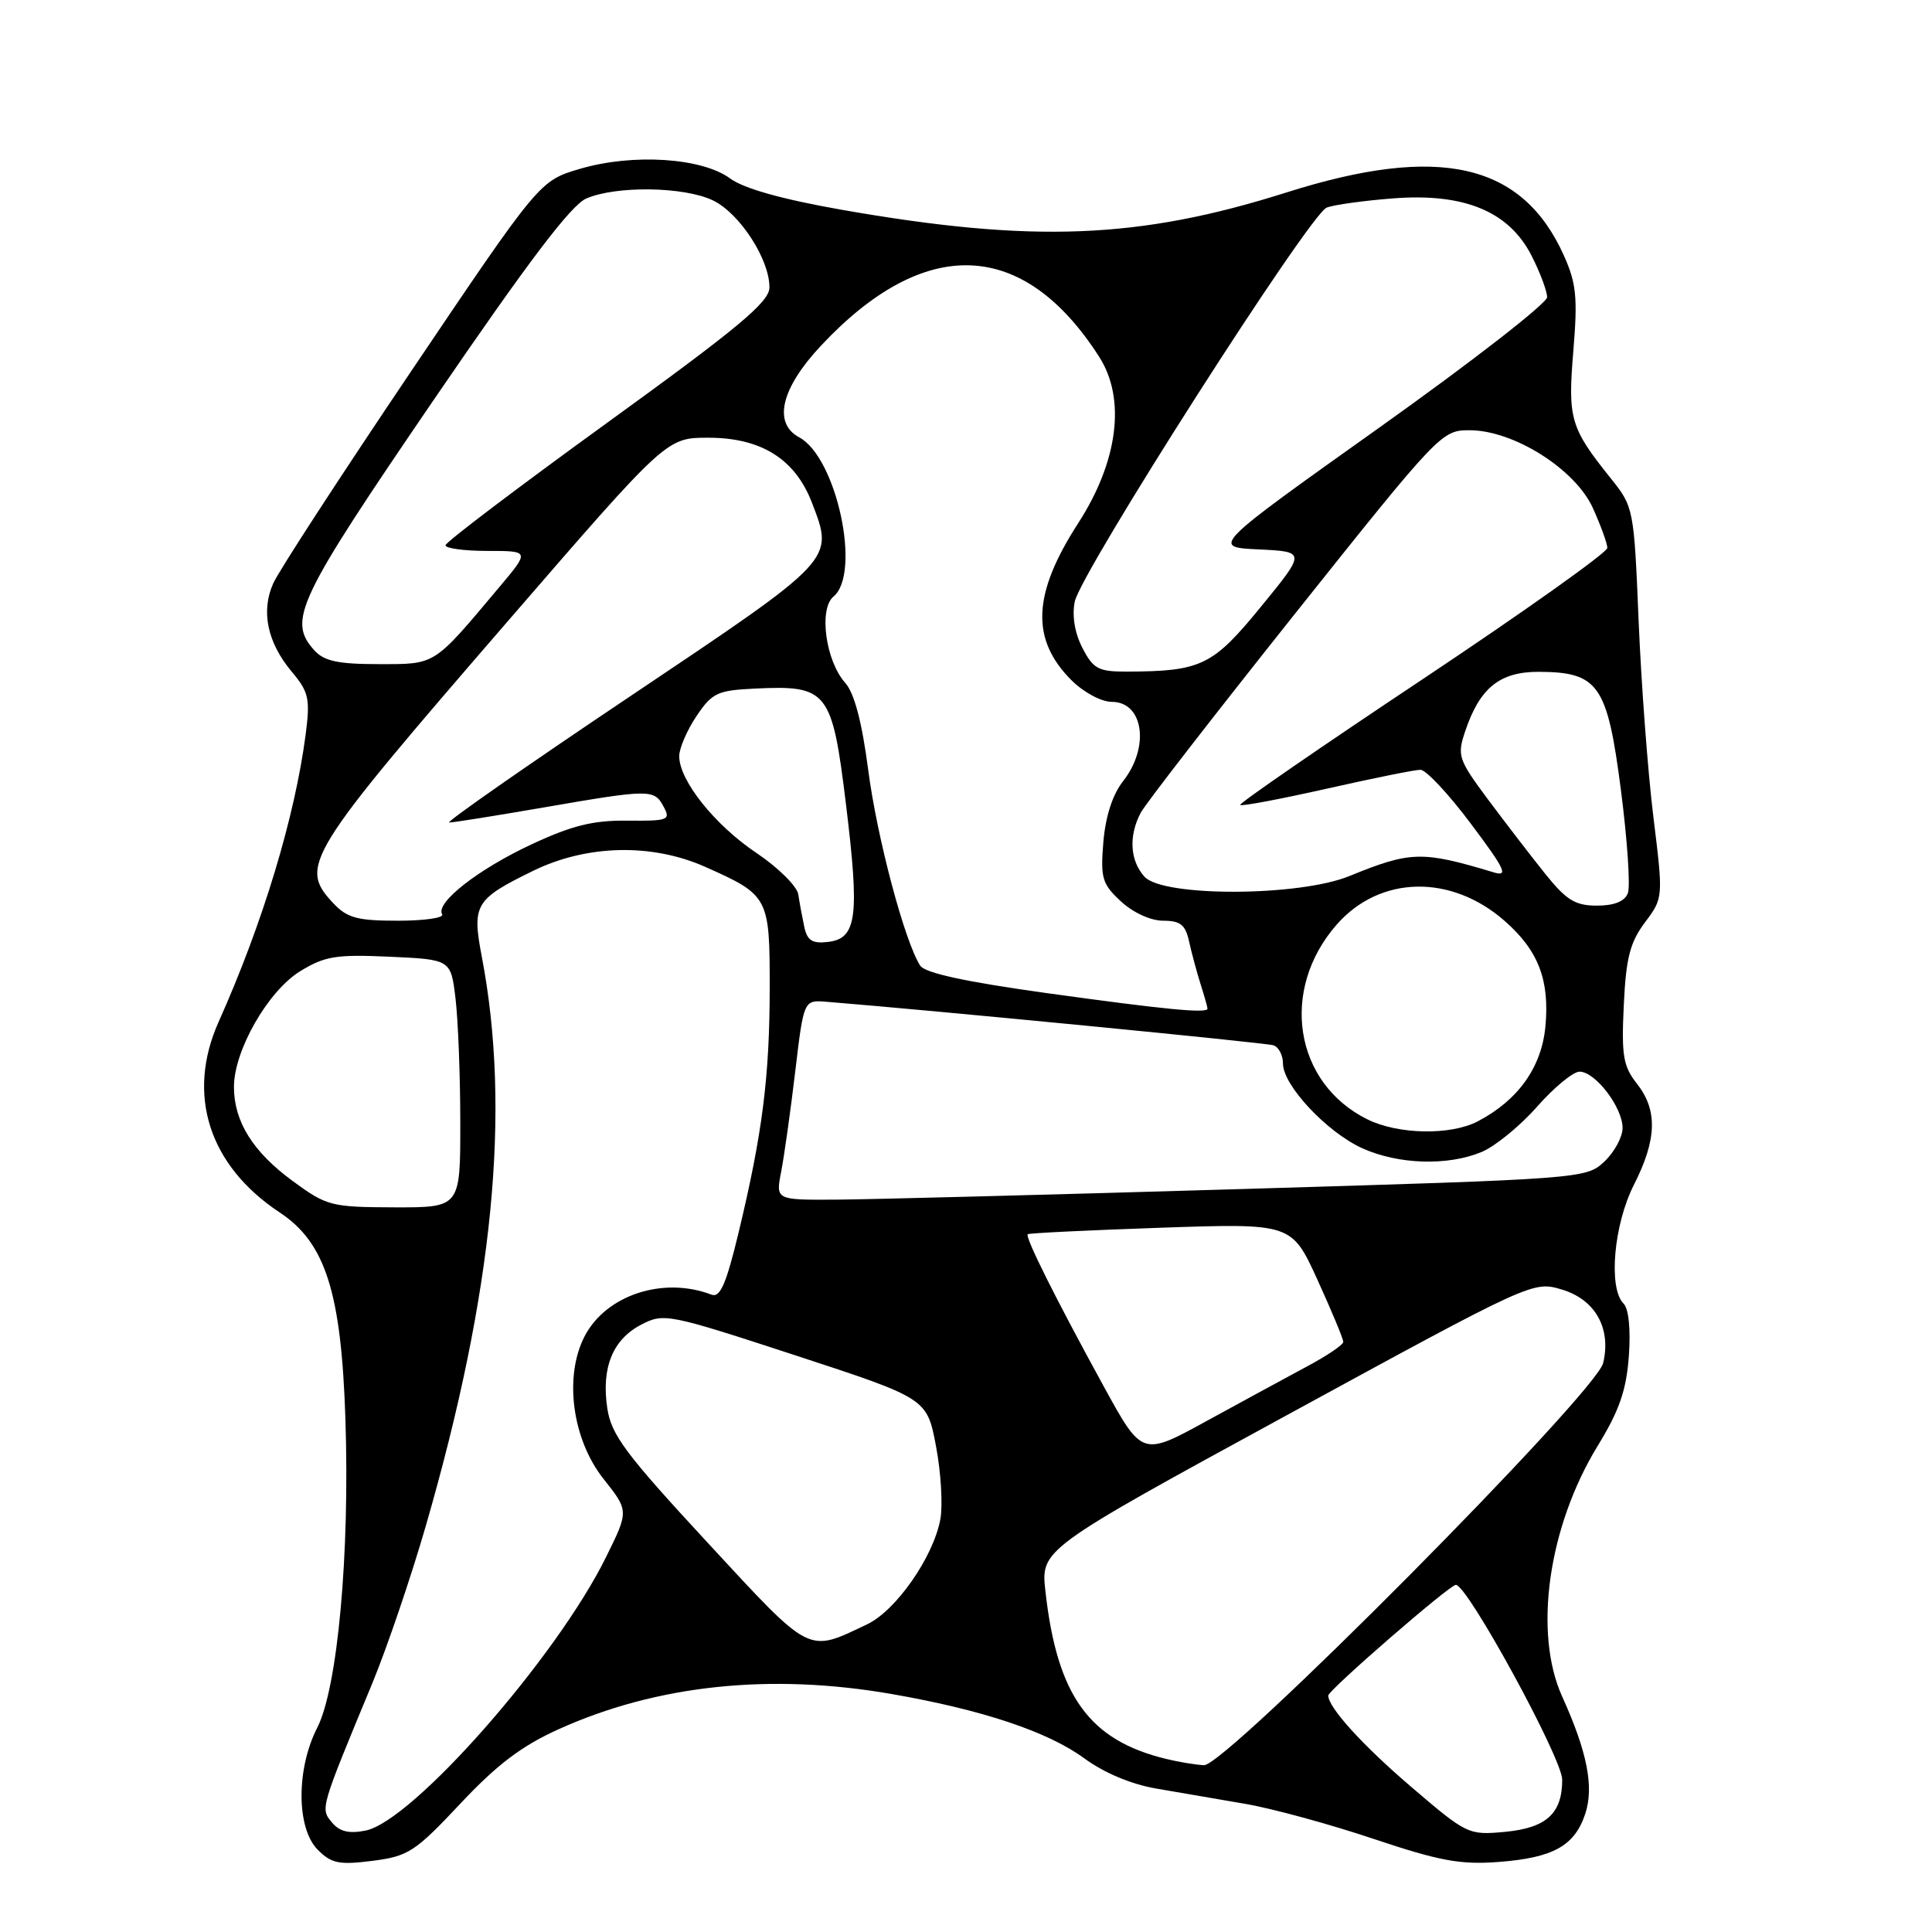 <?xml version="1.0" encoding="UTF-8" standalone="no"?>
<!DOCTYPE svg PUBLIC "-//W3C//DTD SVG 1.1//EN" "http://www.w3.org/Graphics/SVG/1.1/DTD/svg11.dtd" >
<svg xmlns="http://www.w3.org/2000/svg" xmlns:xlink="http://www.w3.org/1999/xlink" version="1.1" viewBox="0 0 256 256">
 <g >
 <path fill="currentColor"
d=" M 61.00 238.99 C 65.86 233.81 69.15 231.32 74.05 229.12 C 87.05 223.25 102.10 221.67 118.17 224.47 C 130.23 226.57 138.88 229.47 143.69 233.00 C 146.27 234.90 149.91 236.43 153.19 236.99 C 156.11 237.49 161.43 238.40 165.00 239.02 C 168.57 239.63 176.22 241.72 182.00 243.66 C 190.74 246.59 193.51 247.10 198.55 246.72 C 205.81 246.17 208.65 244.59 210.06 240.32 C 211.23 236.77 210.31 232.11 207.00 224.81 C 203.15 216.32 205.15 202.26 211.74 191.52 C 214.57 186.90 215.50 184.21 215.83 179.70 C 216.09 176.14 215.81 173.41 215.13 172.73 C 213.09 170.69 213.82 162.28 216.50 157.00 C 219.55 150.98 219.67 147.12 216.90 143.59 C 215.08 141.29 214.84 139.87 215.16 133.21 C 215.45 126.95 215.98 124.88 217.96 122.23 C 220.40 118.97 220.40 118.97 219.08 108.23 C 218.35 102.33 217.48 90.68 217.13 82.35 C 216.51 67.33 216.47 67.17 213.41 63.35 C 208.07 56.69 207.72 55.49 208.48 46.45 C 209.06 39.40 208.87 37.52 207.21 33.83 C 201.69 21.59 190.71 19.09 170.50 25.49 C 150.94 31.69 136.83 32.24 111.50 27.79 C 103.65 26.41 98.55 24.98 96.75 23.65 C 93.02 20.90 83.88 20.31 76.89 22.36 C 71.50 23.94 71.50 23.94 54.50 49.16 C 45.15 63.03 36.91 75.69 36.20 77.31 C 34.55 81.01 35.43 85.17 38.68 89.03 C 40.91 91.69 41.11 92.58 40.51 97.26 C 39.08 108.24 34.84 122.28 28.97 135.40 C 24.66 145.03 27.67 154.44 37.05 160.65 C 43.13 164.67 45.22 171.24 45.77 188.04 C 46.36 205.88 44.74 223.64 42.04 228.92 C 39.23 234.42 39.27 242.27 42.11 245.11 C 43.93 246.93 44.95 247.13 49.36 246.57 C 54.11 245.96 55.00 245.38 61.00 238.99 Z  M 43.99 241.49 C 42.44 239.62 42.39 239.78 49.35 223.00 C 51.28 218.32 54.47 208.95 56.43 202.16 C 65.38 171.20 67.74 147.18 63.84 126.76 C 62.52 119.87 62.95 119.15 70.62 115.40 C 77.75 111.91 86.37 111.71 93.46 114.87 C 101.86 118.61 102.00 118.87 101.99 130.90 C 101.98 142.65 101.03 150.18 97.87 163.31 C 96.23 170.13 95.42 171.99 94.28 171.55 C 87.89 169.10 80.30 171.59 77.46 177.07 C 74.71 182.40 75.81 190.71 79.97 195.96 C 83.33 200.20 83.33 200.20 80.29 206.35 C 73.72 219.66 54.67 241.32 48.44 242.56 C 46.24 243.00 45.00 242.70 43.99 241.49 Z  M 186.97 236.75 C 180.59 231.30 176.00 226.25 176.00 224.67 C 176.00 223.96 192.08 210.00 192.91 210.00 C 194.45 210.00 207.00 232.99 207.00 235.82 C 207.00 240.30 204.91 242.21 199.42 242.73 C 194.58 243.18 194.38 243.09 186.97 236.75 Z  M 154.50 233.06 C 144.32 230.59 140.08 224.71 138.53 210.90 C 137.89 205.31 137.89 205.31 170.51 187.52 C 203.03 169.78 203.15 169.73 206.95 170.87 C 211.37 172.19 213.52 175.99 212.43 180.60 C 211.49 184.59 162.40 234.04 159.53 233.90 C 158.41 233.84 156.15 233.47 154.50 233.06 Z  M 93.76 204.41 C 82.88 192.65 80.99 190.12 80.47 186.60 C 79.66 181.23 81.19 177.47 84.99 175.51 C 87.97 173.96 88.57 174.09 105.45 179.61 C 122.83 185.30 122.83 185.30 124.03 191.65 C 124.69 195.13 124.94 199.49 124.60 201.32 C 123.66 206.35 118.71 213.43 114.88 215.24 C 106.91 219.02 107.61 219.38 93.76 204.41 Z  M 146.27 183.74 C 139.81 171.95 135.78 163.87 136.18 163.54 C 136.36 163.39 144.30 163.01 153.83 162.68 C 171.15 162.09 171.15 162.09 174.58 169.60 C 176.46 173.73 178.00 177.42 177.99 177.81 C 177.99 178.19 175.85 179.64 173.24 181.03 C 170.63 182.43 164.64 185.69 159.92 188.27 C 151.34 192.98 151.34 192.98 146.27 183.74 Z  M 38.78 156.49 C 33.50 152.62 31.00 148.60 31.00 144.02 C 31.00 139.20 35.50 131.33 39.76 128.70 C 43.04 126.69 44.51 126.45 51.62 126.77 C 59.74 127.14 59.74 127.14 60.36 132.32 C 60.70 135.17 60.99 142.56 60.99 148.75 C 61.00 160.00 61.00 160.00 52.25 159.98 C 43.86 159.95 43.31 159.81 38.78 156.49 Z  M 103.51 155.25 C 103.91 153.19 104.75 147.22 105.37 142.00 C 106.50 132.50 106.50 132.50 109.50 132.74 C 123.56 133.87 167.76 138.17 168.75 138.51 C 169.44 138.74 170.00 139.84 170.00 140.93 C 170.00 143.81 175.81 150.01 180.49 152.14 C 185.27 154.31 191.83 154.52 196.33 152.64 C 198.12 151.89 201.43 149.19 203.67 146.64 C 205.92 144.09 208.45 142.00 209.30 142.00 C 211.39 142.00 215.00 146.73 215.00 149.46 C 215.00 150.67 213.91 152.67 212.58 153.92 C 210.18 156.18 209.72 156.21 164.33 157.56 C 139.12 158.31 114.96 158.94 110.64 158.96 C 102.78 159.00 102.78 159.00 103.51 155.25 Z  M 181.21 148.33 C 171.48 143.54 169.53 131.16 177.13 122.50 C 182.85 115.99 192.28 115.79 199.39 122.04 C 203.85 125.95 205.36 129.89 204.77 136.06 C 204.25 141.45 201.14 145.80 195.80 148.59 C 192.21 150.46 185.29 150.34 181.21 148.33 Z  M 138.68 131.59 C 127.91 130.09 122.56 128.93 121.93 127.95 C 119.87 124.76 116.20 110.96 115.04 102.00 C 114.21 95.65 113.20 91.84 112.01 90.50 C 109.40 87.59 108.46 80.70 110.44 79.05 C 114.16 75.96 110.85 60.60 105.90 57.95 C 102.40 56.07 103.48 51.48 108.75 45.84 C 122.53 31.10 135.63 31.62 145.66 47.30 C 149.21 52.86 148.16 61.13 142.87 69.32 C 136.81 78.70 136.55 84.70 141.97 90.13 C 143.59 91.74 145.93 93.00 147.32 93.00 C 151.52 93.00 152.38 98.98 148.82 103.50 C 147.42 105.28 146.49 108.16 146.20 111.57 C 145.81 116.36 146.03 117.12 148.53 119.44 C 150.14 120.93 152.47 122.00 154.13 122.00 C 156.41 122.00 157.08 122.54 157.56 124.75 C 157.89 126.26 158.58 128.80 159.08 130.40 C 159.59 131.99 160.00 133.46 160.00 133.65 C 160.00 134.31 154.47 133.78 138.68 131.59 Z  M 106.57 122.81 C 106.30 121.54 105.94 119.61 105.78 118.52 C 105.62 117.44 103.12 114.96 100.23 113.02 C 94.71 109.32 90.00 103.42 90.00 100.20 C 90.00 99.15 91.03 96.77 92.28 94.90 C 94.36 91.80 95.06 91.48 100.03 91.24 C 109.68 90.78 110.25 91.50 112.09 106.52 C 113.92 121.48 113.54 124.36 109.72 124.81 C 107.63 125.06 106.96 124.63 106.57 122.81 Z  M 44.17 119.69 C 39.56 114.77 40.44 113.34 67.41 82.17 C 88.32 58.00 88.32 58.00 93.85 58.00 C 100.87 58.00 105.36 60.82 107.59 66.62 C 110.52 74.25 110.78 73.97 83.52 92.25 C 69.78 101.46 58.98 109.00 59.52 108.99 C 60.06 108.99 65.67 108.09 72.00 107.00 C 86.16 104.55 86.69 104.55 87.94 106.90 C 88.89 108.66 88.55 108.79 83.12 108.74 C 78.56 108.69 75.77 109.39 70.39 111.90 C 63.33 115.20 57.66 119.64 58.59 121.15 C 58.88 121.62 56.24 122.00 52.73 122.00 C 47.35 122.00 46.01 121.64 44.17 119.69 Z  M 204.72 115.75 C 202.85 113.41 199.44 108.98 197.15 105.91 C 193.23 100.63 193.06 100.12 194.14 96.91 C 196.07 91.14 198.73 89.00 203.92 89.02 C 211.82 89.06 212.98 90.74 214.78 104.69 C 215.63 111.29 216.05 117.44 215.70 118.35 C 215.28 119.44 213.90 120.00 211.60 120.00 C 208.72 120.00 207.55 119.28 204.72 115.75 Z  M 151.65 116.17 C 149.72 114.03 149.53 110.75 151.16 107.68 C 151.80 106.48 161.03 94.59 171.65 81.25 C 190.75 57.29 191.03 57.00 194.74 57.01 C 200.58 57.02 208.72 62.16 211.06 67.31 C 212.10 69.62 212.97 71.99 212.98 72.60 C 212.99 73.20 201.97 81.03 188.49 90.01 C 175.01 98.98 164.14 106.47 164.33 106.66 C 164.52 106.86 169.67 105.88 175.78 104.51 C 181.89 103.13 187.48 102.00 188.22 102.00 C 188.95 102.00 191.96 105.22 194.90 109.15 C 199.49 115.27 199.91 116.20 197.88 115.58 C 188.43 112.73 186.91 112.77 178.81 116.08 C 172.15 118.81 154.10 118.87 151.65 116.17 Z  M 143.43 85.86 C 142.41 83.89 142.03 81.60 142.41 79.72 C 143.18 75.86 173.52 28.40 175.79 27.51 C 176.73 27.14 180.68 26.59 184.56 26.29 C 194.01 25.55 199.94 28.00 202.94 33.88 C 204.07 36.10 205.00 38.58 205.00 39.38 C 205.00 40.18 194.99 47.96 182.75 56.67 C 160.50 72.50 160.50 72.50 166.77 72.80 C 173.05 73.10 173.05 73.10 167.07 80.41 C 160.68 88.23 159.17 88.96 149.28 88.99 C 145.55 89.00 144.86 88.63 143.43 85.86 Z  M 41.65 86.17 C 38.07 82.21 39.36 79.51 57.46 53.00 C 69.95 34.72 75.67 27.16 77.69 26.30 C 81.66 24.59 90.61 24.72 94.44 26.54 C 98.01 28.23 102.03 34.45 101.95 38.14 C 101.90 40.04 97.75 43.50 80.48 56.00 C 68.70 64.53 59.05 71.84 59.03 72.25 C 59.01 72.66 61.52 73.00 64.59 73.00 C 70.19 73.00 70.19 73.00 66.20 77.75 C 57.35 88.29 57.81 88.00 50.20 88.00 C 44.80 88.00 42.95 87.61 41.65 86.17 Z "/>
</g>
</svg>